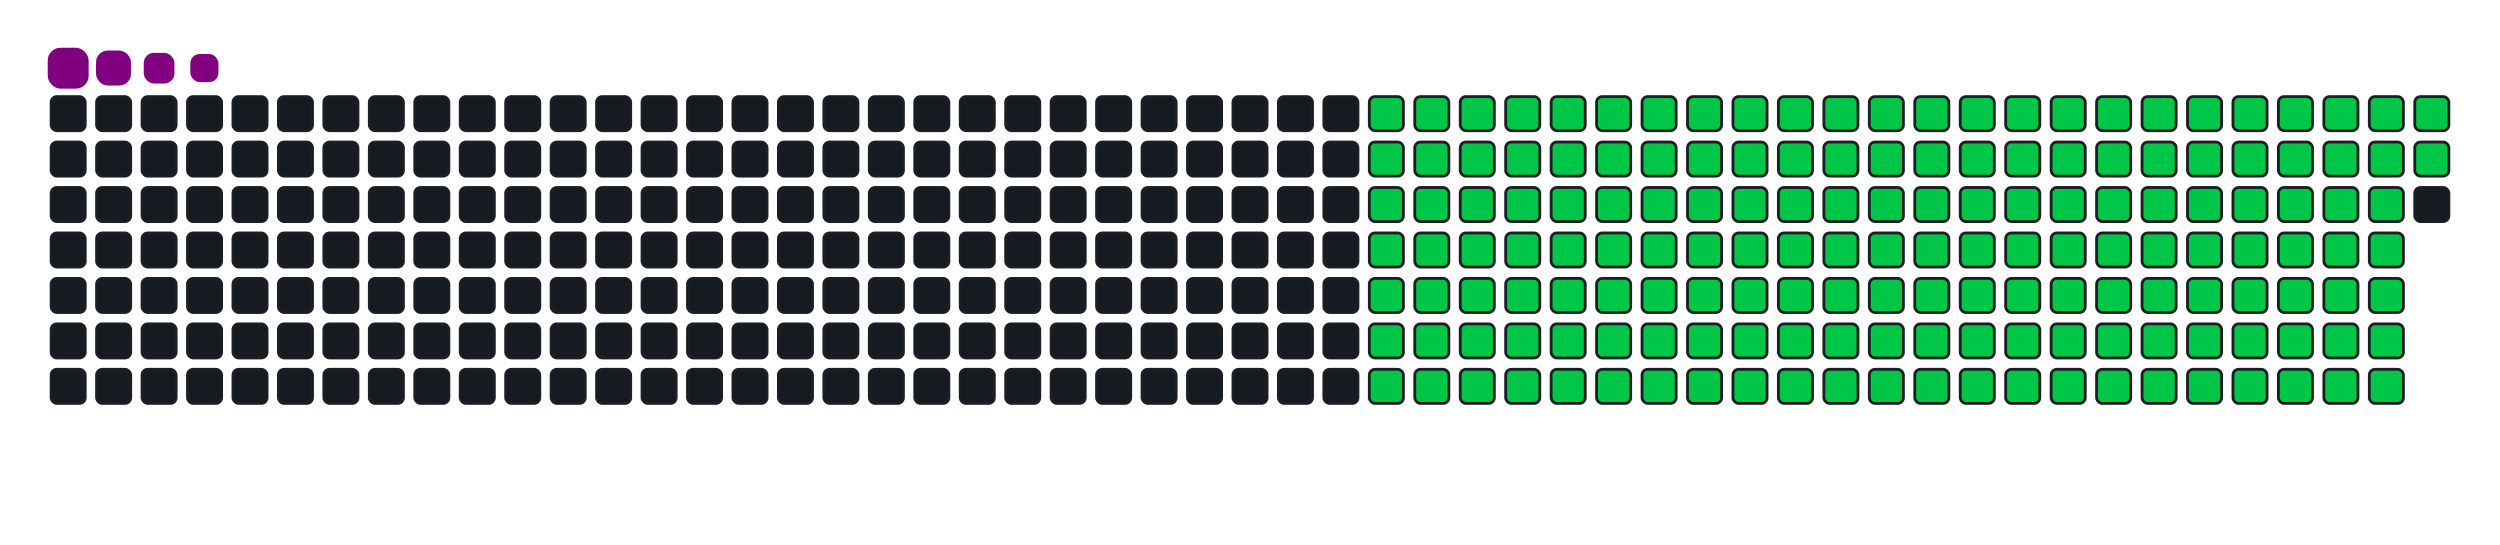 <svg viewBox="-16 -32 880 192" width="880" height="192" xmlns="http://www.w3.org/2000/svg"><desc>Generated with https://github.com/Platane/snk</desc><style>:root{--cb:#1b1f230a;--cs:purple;--ce:#161b22;--c0:#161b22;--c1:#01311f;--c2:#034525;--c3:#0f6d31;--c4:#00c647}.c{shape-rendering:geometricPrecision;fill:#161b22;stroke-width:1px;stroke:#1b1f230a;animation:none 25100ms linear infinite;width:12px;height:12px}@keyframes c0{11.94%{fill:#00c647}11.96%,100%{fill:#161b22}}.c.c0{fill:#00c647;animation-name:c0}@keyframes c1{30.67%{fill:#00c647}30.69%,100%{fill:#161b22}}.c.c1{fill:#00c647;animation-name:c1}@keyframes c2{31.07%{fill:#00c647}31.09%,100%{fill:#161b22}}.c.c2{fill:#00c647;animation-name:c2}@keyframes c3{48.99%{fill:#00c647}49.01%,100%{fill:#161b22}}.c.c3{fill:#00c647;animation-name:c3}@keyframes c4{49.39%{fill:#00c647}49.41%,100%{fill:#161b22}}.c.c4{fill:#00c647;animation-name:c4}@keyframes c5{67.32%{fill:#00c647}67.34%,100%{fill:#161b22}}.c.c5{fill:#00c647;animation-name:c5}@keyframes c6{67.72%{fill:#00c647}67.74%,100%{fill:#161b22}}.c.c6{fill:#00c647;animation-name:c6}@keyframes c7{12.34%{fill:#00c647}12.36%,100%{fill:#161b22}}.c.c7{fill:#00c647;animation-name:c7}@keyframes c8{30.27%{fill:#00c647}30.29%,100%{fill:#161b22}}.c.c8{fill:#00c647;animation-name:c8}@keyframes c9{31.46%{fill:#00c647}31.48%,100%{fill:#161b22}}.c.c9{fill:#00c647;animation-name:c9}@keyframes ca{48.6%{fill:#00c647}48.62%,100%{fill:#161b22}}.c.ca{fill:#00c647;animation-name:ca}@keyframes cb{49.79%{fill:#00c647}49.81%,100%{fill:#161b22}}.c.cb{fill:#00c647;animation-name:cb}@keyframes cc{66.92%{fill:#00c647}66.94%,100%{fill:#161b22}}.c.cc{fill:#00c647;animation-name:cc}@keyframes cd{68.12%{fill:#00c647}68.14%,100%{fill:#161b22}}.c.cd{fill:#00c647;animation-name:cd}@keyframes ce{12.74%{fill:#00c647}12.76%,100%{fill:#161b22}}.c.ce{fill:#00c647;animation-name:ce}@keyframes cf{29.87%{fill:#00c647}29.89%,100%{fill:#161b22}}.c.cf{fill:#00c647;animation-name:cf}@keyframes cg{31.86%{fill:#00c647}31.88%,100%{fill:#161b22}}.c.cg{fill:#00c647;animation-name:cg}@keyframes ch{48.2%{fill:#00c647}48.22%,100%{fill:#161b22}}.c.ch{fill:#00c647;animation-name:ch}@keyframes ci{50.19%{fill:#00c647}50.21%,100%{fill:#161b22}}.c.ci{fill:#00c647;animation-name:ci}@keyframes cj{66.52%{fill:#00c647}66.54%,100%{fill:#161b22}}.c.cj{fill:#00c647;animation-name:cj}@keyframes ck{68.52%{fill:#00c647}68.54%,100%{fill:#161b22}}.c.ck{fill:#00c647;animation-name:ck}@keyframes cl{13.14%{fill:#00c647}13.16%,100%{fill:#161b22}}.c.cl{fill:#00c647;animation-name:cl}@keyframes cm{29.47%{fill:#00c647}29.49%,100%{fill:#161b22}}.c.cm{fill:#00c647;animation-name:cm}@keyframes cn{32.26%{fill:#00c647}32.28%,100%{fill:#161b22}}.c.cn{fill:#00c647;animation-name:cn}@keyframes co{47.8%{fill:#00c647}47.82%,100%{fill:#161b22}}.c.co{fill:#00c647;animation-name:co}@keyframes cp{50.59%{fill:#00c647}50.61%,100%{fill:#161b22}}.c.cp{fill:#00c647;animation-name:cp}@keyframes cq{66.13%{fill:#00c647}66.15%,100%{fill:#161b22}}.c.cq{fill:#00c647;animation-name:cq}@keyframes cr{68.91%{fill:#00c647}68.93%,100%{fill:#161b22}}.c.cr{fill:#00c647;animation-name:cr}@keyframes cs{13.54%{fill:#00c647}13.56%,100%{fill:#161b22}}.c.cs{fill:#00c647;animation-name:cs}@keyframes ct{29.07%{fill:#00c647}29.09%,100%{fill:#161b22}}.c.ct{fill:#00c647;animation-name:ct}@keyframes cu{32.66%{fill:#00c647}32.68%,100%{fill:#161b22}}.c.cu{fill:#00c647;animation-name:cu}@keyframes cv{47.4%{fill:#00c647}47.42%,100%{fill:#161b22}}.c.cv{fill:#00c647;animation-name:cv}@keyframes cw{50.99%{fill:#00c647}51.01%,100%{fill:#161b22}}.c.cw{fill:#00c647;animation-name:cw}@keyframes cx{65.73%{fill:#00c647}65.75%,100%{fill:#161b22}}.c.cx{fill:#00c647;animation-name:cx}@keyframes cy{69.31%{fill:#00c647}69.33%,100%{fill:#161b22}}.c.cy{fill:#00c647;animation-name:cy}@keyframes cz{13.93%{fill:#00c647}13.95%,100%{fill:#161b22}}.c.cz{fill:#00c647;animation-name:cz}@keyframes c10{28.68%{fill:#00c647}28.7%,100%{fill:#161b22}}.c.c10{fill:#00c647;animation-name:c10}@keyframes c11{33.06%{fill:#00c647}33.08%,100%{fill:#161b22}}.c.c11{fill:#00c647;animation-name:c11}@keyframes c12{47%{fill:#00c647}47.02%,100%{fill:#161b22}}.c.c12{fill:#00c647;animation-name:c12}@keyframes c13{51.38%{fill:#00c647}51.4%,100%{fill:#161b22}}.c.c13{fill:#00c647;animation-name:c13}@keyframes c14{65.33%{fill:#00c647}65.35%,100%{fill:#161b22}}.c.c14{fill:#00c647;animation-name:c14}@keyframes c15{69.71%{fill:#00c647}69.73%,100%{fill:#161b22}}.c.c15{fill:#00c647;animation-name:c15}@keyframes c16{14.33%{fill:#00c647}14.35%,100%{fill:#161b22}}.c.c16{fill:#00c647;animation-name:c16}@keyframes c17{28.28%{fill:#00c647}28.3%,100%{fill:#161b22}}.c.c17{fill:#00c647;animation-name:c17}@keyframes c18{33.46%{fill:#00c647}33.48%,100%{fill:#161b22}}.c.c18{fill:#00c647;animation-name:c18}@keyframes c19{46.6%{fill:#00c647}46.62%,100%{fill:#161b22}}.c.c19{fill:#00c647;animation-name:c19}@keyframes c1a{51.78%{fill:#00c647}51.8%,100%{fill:#161b22}}.c.c1a{fill:#00c647;animation-name:c1a}@keyframes c1b{64.93%{fill:#00c647}64.95%,100%{fill:#161b22}}.c.c1b{fill:#00c647;animation-name:c1b}@keyframes c1c{70.11%{fill:#00c647}70.13%,100%{fill:#161b22}}.c.c1c{fill:#00c647;animation-name:c1c}@keyframes c1d{14.73%{fill:#00c647}14.75%,100%{fill:#161b22}}.c.c1d{fill:#00c647;animation-name:c1d}@keyframes c1e{27.88%{fill:#00c647}27.9%,100%{fill:#161b22}}.c.c1e{fill:#00c647;animation-name:c1e}@keyframes c1f{33.85%{fill:#00c647}33.87%,100%{fill:#161b22}}.c.c1f{fill:#00c647;animation-name:c1f}@keyframes c1g{46.21%{fill:#00c647}46.23%,100%{fill:#161b22}}.c.c1g{fill:#00c647;animation-name:c1g}@keyframes c1h{52.18%{fill:#00c647}52.2%,100%{fill:#161b22}}.c.c1h{fill:#00c647;animation-name:c1h}@keyframes c1i{64.53%{fill:#00c647}64.55%,100%{fill:#161b22}}.c.c1i{fill:#00c647;animation-name:c1i}@keyframes c1j{70.51%{fill:#00c647}70.53%,100%{fill:#161b22}}.c.c1j{fill:#00c647;animation-name:c1j}@keyframes c1k{15.13%{fill:#00c647}15.15%,100%{fill:#161b22}}.c.c1k{fill:#00c647;animation-name:c1k}@keyframes c1l{27.48%{fill:#00c647}27.5%,100%{fill:#161b22}}.c.c1l{fill:#00c647;animation-name:c1l}@keyframes c1m{34.25%{fill:#00c647}34.27%,100%{fill:#161b22}}.c.c1m{fill:#00c647;animation-name:c1m}@keyframes c1n{45.81%{fill:#00c647}45.83%,100%{fill:#161b22}}.c.c1n{fill:#00c647;animation-name:c1n}@keyframes c1o{52.58%{fill:#00c647}52.6%,100%{fill:#161b22}}.c.c1o{fill:#00c647;animation-name:c1o}@keyframes c1p{64.13%{fill:#00c647}64.15%,100%{fill:#161b22}}.c.c1p{fill:#00c647;animation-name:c1p}@keyframes c1q{70.91%{fill:#00c647}70.93%,100%{fill:#161b22}}.c.c1q{fill:#00c647;animation-name:c1q}@keyframes c1r{15.53%{fill:#00c647}15.55%,100%{fill:#161b22}}.c.c1r{fill:#00c647;animation-name:c1r}@keyframes c1s{27.08%{fill:#00c647}27.1%,100%{fill:#161b22}}.c.c1s{fill:#00c647;animation-name:c1s}@keyframes c1t{34.65%{fill:#00c647}34.67%,100%{fill:#161b22}}.c.c1t{fill:#00c647;animation-name:c1t}@keyframes c1u{45.41%{fill:#00c647}45.43%,100%{fill:#161b22}}.c.c1u{fill:#00c647;animation-name:c1u}@keyframes c1v{52.98%{fill:#00c647}53%,100%{fill:#161b22}}.c.c1v{fill:#00c647;animation-name:c1v}@keyframes c1w{63.74%{fill:#00c647}63.76%,100%{fill:#161b22}}.c.c1w{fill:#00c647;animation-name:c1w}@keyframes c1x{71.3%{fill:#00c647}71.32%,100%{fill:#161b22}}.c.c1x{fill:#00c647;animation-name:c1x}@keyframes c1y{15.93%{fill:#00c647}15.95%,100%{fill:#161b22}}.c.c1y{fill:#00c647;animation-name:c1y}@keyframes c1z{26.68%{fill:#00c647}26.7%,100%{fill:#161b22}}.c.c1z{fill:#00c647;animation-name:c1z}@keyframes c20{35.05%{fill:#00c647}35.07%,100%{fill:#161b22}}.c.c20{fill:#00c647;animation-name:c20}@keyframes c21{45.01%{fill:#00c647}45.03%,100%{fill:#161b22}}.c.c21{fill:#00c647;animation-name:c21}@keyframes c22{53.38%{fill:#00c647}53.4%,100%{fill:#161b22}}.c.c22{fill:#00c647;animation-name:c22}@keyframes c23{63.34%{fill:#00c647}63.36%,100%{fill:#161b22}}.c.c23{fill:#00c647;animation-name:c23}@keyframes c24{71.7%{fill:#00c647}71.72%,100%{fill:#161b22}}.c.c24{fill:#00c647;animation-name:c24}@keyframes c25{16.32%{fill:#00c647}16.34%,100%{fill:#161b22}}.c.c25{fill:#00c647;animation-name:c25}@keyframes c26{26.28%{fill:#00c647}26.3%,100%{fill:#161b22}}.c.c26{fill:#00c647;animation-name:c26}@keyframes c27{35.45%{fill:#00c647}35.47%,100%{fill:#161b22}}.c.c27{fill:#00c647;animation-name:c27}@keyframes c28{44.61%{fill:#00c647}44.63%,100%{fill:#161b22}}.c.c28{fill:#00c647;animation-name:c28}@keyframes c29{53.77%{fill:#00c647}53.79%,100%{fill:#161b22}}.c.c29{fill:#00c647;animation-name:c29}@keyframes c2a{62.94%{fill:#00c647}62.96%,100%{fill:#161b22}}.c.c2a{fill:#00c647;animation-name:c2a}@keyframes c2b{72.1%{fill:#00c647}72.12%,100%{fill:#161b22}}.c.c2b{fill:#00c647;animation-name:c2b}@keyframes c2c{16.72%{fill:#00c647}16.74%,100%{fill:#161b22}}.c.c2c{fill:#00c647;animation-name:c2c}@keyframes c2d{25.89%{fill:#00c647}25.91%,100%{fill:#161b22}}.c.c2d{fill:#00c647;animation-name:c2d}@keyframes c2e{35.85%{fill:#00c647}35.87%,100%{fill:#161b22}}.c.c2e{fill:#00c647;animation-name:c2e}@keyframes c2f{44.21%{fill:#00c647}44.23%,100%{fill:#161b22}}.c.c2f{fill:#00c647;animation-name:c2f}@keyframes c2g{54.17%{fill:#00c647}54.19%,100%{fill:#161b22}}.c.c2g{fill:#00c647;animation-name:c2g}@keyframes c2h{62.54%{fill:#00c647}62.56%,100%{fill:#161b22}}.c.c2h{fill:#00c647;animation-name:c2h}@keyframes c2i{72.5%{fill:#00c647}72.52%,100%{fill:#161b22}}.c.c2i{fill:#00c647;animation-name:c2i}@keyframes c2j{17.12%{fill:#00c647}17.14%,100%{fill:#161b22}}.c.c2j{fill:#00c647;animation-name:c2j}@keyframes c2k{25.49%{fill:#00c647}25.51%,100%{fill:#161b22}}.c.c2k{fill:#00c647;animation-name:c2k}@keyframes c2l{36.24%{fill:#00c647}36.26%,100%{fill:#161b22}}.c.c2l{fill:#00c647;animation-name:c2l}@keyframes c2m{43.81%{fill:#00c647}43.83%,100%{fill:#161b22}}.c.c2m{fill:#00c647;animation-name:c2m}@keyframes c2n{54.57%{fill:#00c647}54.59%,100%{fill:#161b22}}.c.c2n{fill:#00c647;animation-name:c2n}@keyframes c2o{62.14%{fill:#00c647}62.16%,100%{fill:#161b22}}.c.c2o{fill:#00c647;animation-name:c2o}@keyframes c2p{72.9%{fill:#00c647}72.92%,100%{fill:#161b22}}.c.c2p{fill:#00c647;animation-name:c2p}@keyframes c2q{17.52%{fill:#00c647}17.54%,100%{fill:#161b22}}.c.c2q{fill:#00c647;animation-name:c2q}@keyframes c2r{25.09%{fill:#00c647}25.11%,100%{fill:#161b22}}.c.c2r{fill:#00c647;animation-name:c2r}@keyframes c2s{36.64%{fill:#00c647}36.66%,100%{fill:#161b22}}.c.c2s{fill:#00c647;animation-name:c2s}@keyframes c2t{43.42%{fill:#00c647}43.44%,100%{fill:#161b22}}.c.c2t{fill:#00c647;animation-name:c2t}@keyframes c2u{54.97%{fill:#00c647}54.99%,100%{fill:#161b22}}.c.c2u{fill:#00c647;animation-name:c2u}@keyframes c2v{61.74%{fill:#00c647}61.76%,100%{fill:#161b22}}.c.c2v{fill:#00c647;animation-name:c2v}@keyframes c2w{73.3%{fill:#00c647}73.32%,100%{fill:#161b22}}.c.c2w{fill:#00c647;animation-name:c2w}@keyframes c2x{17.92%{fill:#00c647}17.94%,100%{fill:#161b22}}.c.c2x{fill:#00c647;animation-name:c2x}@keyframes c2y{24.69%{fill:#00c647}24.71%,100%{fill:#161b22}}.c.c2y{fill:#00c647;animation-name:c2y}@keyframes c2z{37.04%{fill:#00c647}37.06%,100%{fill:#161b22}}.c.c2z{fill:#00c647;animation-name:c2z}@keyframes c30{43.02%{fill:#00c647}43.04%,100%{fill:#161b22}}.c.c30{fill:#00c647;animation-name:c30}@keyframes c31{55.37%{fill:#00c647}55.39%,100%{fill:#161b22}}.c.c31{fill:#00c647;animation-name:c31}@keyframes c32{61.34%{fill:#00c647}61.36%,100%{fill:#161b22}}.c.c32{fill:#00c647;animation-name:c32}@keyframes c33{73.7%{fill:#00c647}73.72%,100%{fill:#161b22}}.c.c33{fill:#00c647;animation-name:c33}@keyframes c34{18.32%{fill:#00c647}18.34%,100%{fill:#161b22}}.c.c34{fill:#00c647;animation-name:c34}@keyframes c35{24.29%{fill:#00c647}24.31%,100%{fill:#161b22}}.c.c35{fill:#00c647;animation-name:c35}@keyframes c36{37.44%{fill:#00c647}37.46%,100%{fill:#161b22}}.c.c36{fill:#00c647;animation-name:c36}@keyframes c37{42.62%{fill:#00c647}42.64%,100%{fill:#161b22}}.c.c37{fill:#00c647;animation-name:c37}@keyframes c38{55.77%{fill:#00c647}55.79%,100%{fill:#161b22}}.c.c38{fill:#00c647;animation-name:c38}@keyframes c39{60.95%{fill:#00c647}60.97%,100%{fill:#161b22}}.c.c39{fill:#00c647;animation-name:c39}@keyframes c3a{74.09%{fill:#00c647}74.11%,100%{fill:#161b22}}.c.c3a{fill:#00c647;animation-name:c3a}@keyframes c3b{18.72%{fill:#00c647}18.74%,100%{fill:#161b22}}.c.c3b{fill:#00c647;animation-name:c3b}@keyframes c3c{23.89%{fill:#00c647}23.91%,100%{fill:#161b22}}.c.c3c{fill:#00c647;animation-name:c3c}@keyframes c3d{37.84%{fill:#00c647}37.86%,100%{fill:#161b22}}.c.c3d{fill:#00c647;animation-name:c3d}@keyframes c3e{42.22%{fill:#00c647}42.24%,100%{fill:#161b22}}.c.c3e{fill:#00c647;animation-name:c3e}@keyframes c3f{56.17%{fill:#00c647}56.19%,100%{fill:#161b22}}.c.c3f{fill:#00c647;animation-name:c3f}@keyframes c3g{60.55%{fill:#00c647}60.57%,100%{fill:#161b22}}.c.c3g{fill:#00c647;animation-name:c3g}@keyframes c3h{74.49%{fill:#00c647}74.51%,100%{fill:#161b22}}.c.c3h{fill:#00c647;animation-name:c3h}@keyframes c3i{19.11%{fill:#00c647}19.13%,100%{fill:#161b22}}.c.c3i{fill:#00c647;animation-name:c3i}@keyframes c3j{23.5%{fill:#00c647}23.52%,100%{fill:#161b22}}.c.c3j{fill:#00c647;animation-name:c3j}@keyframes c3k{38.24%{fill:#00c647}38.26%,100%{fill:#161b22}}.c.c3k{fill:#00c647;animation-name:c3k}@keyframes c3l{41.82%{fill:#00c647}41.84%,100%{fill:#161b22}}.c.c3l{fill:#00c647;animation-name:c3l}@keyframes c3m{56.56%{fill:#00c647}56.58%,100%{fill:#161b22}}.c.c3m{fill:#00c647;animation-name:c3m}@keyframes c3n{60.15%{fill:#00c647}60.17%,100%{fill:#161b22}}.c.c3n{fill:#00c647;animation-name:c3n}@keyframes c3o{74.89%{fill:#00c647}74.91%,100%{fill:#161b22}}.c.c3o{fill:#00c647;animation-name:c3o}@keyframes c3p{19.51%{fill:#00c647}19.53%,100%{fill:#161b22}}.c.c3p{fill:#00c647;animation-name:c3p}@keyframes c3q{23.1%{fill:#00c647}23.12%,100%{fill:#161b22}}.c.c3q{fill:#00c647;animation-name:c3q}@keyframes c3r{38.64%{fill:#00c647}38.66%,100%{fill:#161b22}}.c.c3r{fill:#00c647;animation-name:c3r}@keyframes c3s{41.42%{fill:#00c647}41.44%,100%{fill:#161b22}}.c.c3s{fill:#00c647;animation-name:c3s}@keyframes c3t{56.96%{fill:#00c647}56.98%,100%{fill:#161b22}}.c.c3t{fill:#00c647;animation-name:c3t}@keyframes c3u{59.75%{fill:#00c647}59.77%,100%{fill:#161b22}}.c.c3u{fill:#00c647;animation-name:c3u}@keyframes c3v{75.29%{fill:#00c647}75.31%,100%{fill:#161b22}}.c.c3v{fill:#00c647;animation-name:c3v}@keyframes c3w{19.91%{fill:#00c647}19.93%,100%{fill:#161b22}}.c.c3w{fill:#00c647;animation-name:c3w}@keyframes c3x{22.7%{fill:#00c647}22.72%,100%{fill:#161b22}}.c.c3x{fill:#00c647;animation-name:c3x}@keyframes c3y{39.03%{fill:#00c647}39.05%,100%{fill:#161b22}}.c.c3y{fill:#00c647;animation-name:c3y}@keyframes c3z{41.03%{fill:#00c647}41.05%,100%{fill:#161b22}}.c.c3z{fill:#00c647;animation-name:c3z}@keyframes c40{57.36%{fill:#00c647}57.38%,100%{fill:#161b22}}.c.c40{fill:#00c647;animation-name:c40}@keyframes c41{59.35%{fill:#00c647}59.37%,100%{fill:#161b22}}.c.c41{fill:#00c647;animation-name:c41}@keyframes c42{75.69%{fill:#00c647}75.71%,100%{fill:#161b22}}.c.c42{fill:#00c647;animation-name:c42}@keyframes c43{20.31%{fill:#00c647}20.33%,100%{fill:#161b22}}.c.c43{fill:#00c647;animation-name:c43}@keyframes c44{22.3%{fill:#00c647}22.32%,100%{fill:#161b22}}.c.c44{fill:#00c647;animation-name:c44}@keyframes c45{39.43%{fill:#00c647}39.45%,100%{fill:#161b22}}.c.c45{fill:#00c647;animation-name:c45}@keyframes c46{40.63%{fill:#00c647}40.65%,100%{fill:#161b22}}.c.c46{fill:#00c647;animation-name:c46}@keyframes c47{57.76%{fill:#00c647}57.78%,100%{fill:#161b22}}.c.c47{fill:#00c647;animation-name:c47}@keyframes c48{58.95%{fill:#00c647}58.97%,100%{fill:#161b22}}.c.c48{fill:#00c647;animation-name:c48}@keyframes c49{76.09%{fill:#00c647}76.11%,100%{fill:#161b22}}.c.c49{fill:#00c647;animation-name:c49}@keyframes c4a{20.71%{fill:#00c647}20.73%,100%{fill:#161b22}}.c.c4a{fill:#00c647;animation-name:c4a}@keyframes c4b{21.9%{fill:#00c647}21.92%,100%{fill:#161b22}}.c.c4b{fill:#00c647;animation-name:c4b}@keyframes c4c{39.83%{fill:#00c647}39.85%,100%{fill:#161b22}}.c.c4c{fill:#00c647;animation-name:c4c}@keyframes c4d{40.23%{fill:#00c647}40.25%,100%{fill:#161b22}}.c.c4d{fill:#00c647;animation-name:c4d}@keyframes c4e{58.16%{fill:#00c647}58.18%,100%{fill:#161b22}}.c.c4e{fill:#00c647;animation-name:c4e}@keyframes c4f{58.56%{fill:#00c647}58.58%,100%{fill:#161b22}}.c.c4f{fill:#00c647;animation-name:c4f}@keyframes c4g{76.48%{fill:#00c647}76.5%,100%{fill:#161b22}}.c.c4g{fill:#00c647;animation-name:c4g}@keyframes c4h{21.11%{fill:#00c647}21.13%,100%{fill:#161b22}}.c.c4h{fill:#00c647;animation-name:c4h}@keyframes c4i{21.5%{fill:#00c647}21.52%,100%{fill:#161b22}}.c.c4i{fill:#00c647;animation-name:c4i}.u{transform-origin:0 0;transform:scale(0,1);animation:none linear 25100ms infinite}@keyframes u0{11.94%{transform:scale(0.000,1)}11.96%,12.34%{transform:scale(0.006,1)}12.36%,12.74%{transform:scale(0.012,1)}12.76%,13.14%{transform:scale(0.018,1)}13.16%,13.54%{transform:scale(0.025,1)}13.56%,13.93%{transform:scale(0.031,1)}13.95%,14.33%{transform:scale(0.037,1)}14.35%,14.73%{transform:scale(0.043,1)}14.75%,15.13%{transform:scale(0.049,1)}15.15%,15.53%{transform:scale(0.055,1)}15.55%,15.93%{transform:scale(0.061,1)}15.95%,16.32%{transform:scale(0.067,1)}16.34%,16.72%{transform:scale(0.074,1)}16.74%,17.12%{transform:scale(0.080,1)}17.14%,17.52%{transform:scale(0.086,1)}17.54%,17.92%{transform:scale(0.092,1)}17.94%,18.32%{transform:scale(0.098,1)}18.34%,18.72%{transform:scale(0.104,1)}18.74%,19.11%{transform:scale(0.110,1)}19.13%,19.51%{transform:scale(0.117,1)}19.53%,19.91%{transform:scale(0.123,1)}19.93%,20.31%{transform:scale(0.129,1)}20.33%,20.71%{transform:scale(0.135,1)}20.73%,21.11%{transform:scale(0.141,1)}21.13%,21.5%{transform:scale(0.147,1)}21.52%,21.9%{transform:scale(0.153,1)}21.92%,22.3%{transform:scale(0.160,1)}22.32%,22.7%{transform:scale(0.166,1)}22.72%,23.1%{transform:scale(0.172,1)}23.12%,23.5%{transform:scale(0.178,1)}23.52%,23.89%{transform:scale(0.184,1)}23.91%,24.29%{transform:scale(0.190,1)}24.31%,24.69%{transform:scale(0.196,1)}24.71%,25.09%{transform:scale(0.202,1)}25.11%,25.49%{transform:scale(0.209,1)}25.51%,25.89%{transform:scale(0.215,1)}25.91%,26.28%{transform:scale(0.221,1)}26.3%,26.68%{transform:scale(0.227,1)}26.7%,27.08%{transform:scale(0.233,1)}27.1%,27.48%{transform:scale(0.239,1)}27.5%,27.88%{transform:scale(0.245,1)}27.9%,28.28%{transform:scale(0.252,1)}28.3%,28.68%{transform:scale(0.258,1)}28.7%,29.07%{transform:scale(0.264,1)}29.09%,29.47%{transform:scale(0.270,1)}29.49%,29.87%{transform:scale(0.276,1)}29.89%,30.27%{transform:scale(0.282,1)}30.29%,30.67%{transform:scale(0.288,1)}30.69%,31.07%{transform:scale(0.294,1)}31.09%,31.46%{transform:scale(0.301,1)}31.48%,31.86%{transform:scale(0.307,1)}31.88%,32.26%{transform:scale(0.313,1)}32.28%,32.66%{transform:scale(0.319,1)}32.68%,33.06%{transform:scale(0.325,1)}33.08%,33.46%{transform:scale(0.331,1)}33.48%,33.85%{transform:scale(0.337,1)}33.87%,34.25%{transform:scale(0.344,1)}34.27%,34.65%{transform:scale(0.350,1)}34.67%,35.05%{transform:scale(0.356,1)}35.07%,35.45%{transform:scale(0.362,1)}35.47%,35.85%{transform:scale(0.368,1)}35.87%,36.24%{transform:scale(0.374,1)}36.26%,36.64%{transform:scale(0.380,1)}36.66%,37.04%{transform:scale(0.387,1)}37.06%,37.44%{transform:scale(0.393,1)}37.46%,37.84%{transform:scale(0.399,1)}37.86%,38.24%{transform:scale(0.405,1)}38.26%,38.64%{transform:scale(0.411,1)}38.66%,39.03%{transform:scale(0.417,1)}39.05%,39.43%{transform:scale(0.423,1)}39.45%,39.83%{transform:scale(0.429,1)}39.85%,40.23%{transform:scale(0.436,1)}40.25%,40.63%{transform:scale(0.442,1)}40.65%,41.03%{transform:scale(0.448,1)}41.05%,41.42%{transform:scale(0.454,1)}41.44%,41.82%{transform:scale(0.460,1)}41.84%,42.22%{transform:scale(0.466,1)}42.24%,42.62%{transform:scale(0.472,1)}42.64%,43.02%{transform:scale(0.479,1)}43.04%,43.42%{transform:scale(0.485,1)}43.44%,43.81%{transform:scale(0.491,1)}43.83%,44.21%{transform:scale(0.497,1)}44.23%,44.61%{transform:scale(0.503,1)}44.63%,45.01%{transform:scale(0.509,1)}45.03%,45.41%{transform:scale(0.515,1)}45.43%,45.81%{transform:scale(0.521,1)}45.83%,46.21%{transform:scale(0.528,1)}46.23%,46.6%{transform:scale(0.534,1)}46.62%,47%{transform:scale(0.540,1)}47.02%,47.4%{transform:scale(0.546,1)}47.42%,47.8%{transform:scale(0.552,1)}47.82%,48.2%{transform:scale(0.558,1)}48.22%,48.6%{transform:scale(0.564,1)}48.62%,48.99%{transform:scale(0.571,1)}49.01%,49.39%{transform:scale(0.577,1)}49.41%,49.79%{transform:scale(0.583,1)}49.81%,50.19%{transform:scale(0.589,1)}50.21%,50.59%{transform:scale(0.595,1)}50.61%,50.99%{transform:scale(0.601,1)}51.01%,51.38%{transform:scale(0.607,1)}51.4%,51.78%{transform:scale(0.613,1)}51.8%,52.18%{transform:scale(0.620,1)}52.2%,52.58%{transform:scale(0.626,1)}52.6%,52.98%{transform:scale(0.632,1)}53%,53.38%{transform:scale(0.638,1)}53.4%,53.77%{transform:scale(0.644,1)}53.79%,54.17%{transform:scale(0.650,1)}54.19%,54.57%{transform:scale(0.656,1)}54.59%,54.97%{transform:scale(0.663,1)}54.99%,55.37%{transform:scale(0.669,1)}55.39%,55.77%{transform:scale(0.675,1)}55.79%,56.17%{transform:scale(0.681,1)}56.19%,56.56%{transform:scale(0.687,1)}56.58%,56.96%{transform:scale(0.693,1)}56.98%,57.36%{transform:scale(0.699,1)}57.38%,57.76%{transform:scale(0.706,1)}57.78%,58.16%{transform:scale(0.712,1)}58.18%,58.56%{transform:scale(0.718,1)}58.58%,58.95%{transform:scale(0.724,1)}58.97%,59.35%{transform:scale(0.730,1)}59.37%,59.75%{transform:scale(0.736,1)}59.77%,60.15%{transform:scale(0.742,1)}60.17%,60.55%{transform:scale(0.748,1)}60.57%,60.95%{transform:scale(0.755,1)}60.97%,61.34%{transform:scale(0.761,1)}61.36%,61.74%{transform:scale(0.767,1)}61.76%,62.14%{transform:scale(0.773,1)}62.16%,62.54%{transform:scale(0.779,1)}62.56%,62.94%{transform:scale(0.785,1)}62.96%,63.34%{transform:scale(0.791,1)}63.36%,63.74%{transform:scale(0.798,1)}63.76%,64.13%{transform:scale(0.804,1)}64.15%,64.53%{transform:scale(0.810,1)}64.55%,64.93%{transform:scale(0.816,1)}64.95%,65.33%{transform:scale(0.822,1)}65.35%,65.73%{transform:scale(0.828,1)}65.75%,66.13%{transform:scale(0.834,1)}66.15%,66.52%{transform:scale(0.840,1)}66.54%,66.92%{transform:scale(0.847,1)}66.94%,67.32%{transform:scale(0.853,1)}67.34%,67.72%{transform:scale(0.859,1)}67.74%,68.12%{transform:scale(0.865,1)}68.14%,68.52%{transform:scale(0.871,1)}68.54%,68.91%{transform:scale(0.877,1)}68.93%,69.31%{transform:scale(0.883,1)}69.33%,69.71%{transform:scale(0.890,1)}69.73%,70.11%{transform:scale(0.896,1)}70.13%,70.51%{transform:scale(0.902,1)}70.53%,70.91%{transform:scale(0.908,1)}70.93%,71.3%{transform:scale(0.914,1)}71.32%,71.7%{transform:scale(0.920,1)}71.72%,72.1%{transform:scale(0.926,1)}72.12%,72.5%{transform:scale(0.933,1)}72.52%,72.9%{transform:scale(0.939,1)}72.92%,73.3%{transform:scale(0.945,1)}73.32%,73.7%{transform:scale(0.951,1)}73.72%,74.09%{transform:scale(0.957,1)}74.11%,74.49%{transform:scale(0.963,1)}74.51%,74.89%{transform:scale(0.969,1)}74.91%,75.29%{transform:scale(0.975,1)}75.31%,75.69%{transform:scale(0.982,1)}75.71%,76.09%{transform:scale(0.988,1)}76.11%,76.48%{transform:scale(0.994,1)}76.5%,100%{transform:scale(1.000,1)}}.u.u0{fill:#00c647;animation-name:u0;transform-origin:0.0px 0}.s{shape-rendering:geometricPrecision;fill:purple;animation:none linear 25100ms infinite}@keyframes s0{0%,99.6%{transform:translate(0px,-16px)}0.4%{transform:translate(0px,0px)}21.12%{transform:translate(832px,0px)}21.51%{transform:translate(832px,16px)}30.68%{transform:translate(464px,16px)}31.08%{transform:translate(464px,32px)}39.84%{transform:translate(816px,32px)}40.24%{transform:translate(816px,48px)}49%{transform:translate(464px,48px)}49.4%{transform:translate(464px,64px)}58.17%{transform:translate(816px,64px)}58.57%,76.89%{transform:translate(816px,80px)}67.33%{transform:translate(464px,80px)}67.73%{transform:translate(464px,96px)}76.49%{transform:translate(816px,96px)}93.63%{transform:translate(144px,80px)}94.82%{transform:translate(144px,32px)}95.22%{transform:translate(128px,32px)}95.62%{transform:translate(128px,16px)}97.61%{transform:translate(48px,16px)}98.41%{transform:translate(48px,-16px)}}.s.s0{transform:translate(0px,-16px);animation-name:s0}@keyframes s1{0%,99.6%{transform:translate(16px,-16px)}0.4%{transform:translate(0px,-16px)}0.8%{transform:translate(0px,0px)}21.51%{transform:translate(832px,0px)}21.91%{transform:translate(832px,16px)}31.08%{transform:translate(464px,16px)}31.47%{transform:translate(464px,32px)}40.24%{transform:translate(816px,32px)}40.64%{transform:translate(816px,48px)}49.4%{transform:translate(464px,48px)}49.8%{transform:translate(464px,64px)}58.57%{transform:translate(816px,64px)}58.96%,77.29%{transform:translate(816px,80px)}67.73%{transform:translate(464px,80px)}68.13%{transform:translate(464px,96px)}76.89%{transform:translate(816px,96px)}94.02%{transform:translate(144px,80px)}95.22%{transform:translate(144px,32px)}95.62%{transform:translate(128px,32px)}96.02%{transform:translate(128px,16px)}98.01%{transform:translate(48px,16px)}98.8%{transform:translate(48px,-16px)}}.s.s1{transform:translate(16px,-16px);animation-name:s1}@keyframes s2{0%,99.6%{transform:translate(32px,-16px)}0.8%{transform:translate(0px,-16px)}1.2%{transform:translate(0px,0px)}21.91%{transform:translate(832px,0px)}22.31%{transform:translate(832px,16px)}31.47%{transform:translate(464px,16px)}31.87%{transform:translate(464px,32px)}40.64%{transform:translate(816px,32px)}41.04%{transform:translate(816px,48px)}49.8%{transform:translate(464px,48px)}50.2%{transform:translate(464px,64px)}58.96%{transform:translate(816px,64px)}59.36%,77.69%{transform:translate(816px,80px)}68.13%{transform:translate(464px,80px)}68.53%{transform:translate(464px,96px)}77.29%{transform:translate(816px,96px)}94.42%{transform:translate(144px,80px)}95.62%{transform:translate(144px,32px)}96.02%{transform:translate(128px,32px)}96.41%{transform:translate(128px,16px)}98.41%{transform:translate(48px,16px)}99.2%{transform:translate(48px,-16px)}}.s.s2{transform:translate(32px,-16px);animation-name:s2}@keyframes s3{0%,99.6%{transform:translate(48px,-16px)}1.2%{transform:translate(0px,-16px)}1.59%{transform:translate(0px,0px)}22.31%{transform:translate(832px,0px)}22.71%{transform:translate(832px,16px)}31.87%{transform:translate(464px,16px)}32.27%{transform:translate(464px,32px)}41.04%{transform:translate(816px,32px)}41.43%{transform:translate(816px,48px)}50.2%{transform:translate(464px,48px)}50.6%{transform:translate(464px,64px)}59.36%{transform:translate(816px,64px)}59.76%,78.09%{transform:translate(816px,80px)}68.53%{transform:translate(464px,80px)}68.92%{transform:translate(464px,96px)}77.69%{transform:translate(816px,96px)}94.82%{transform:translate(144px,80px)}96.02%{transform:translate(144px,32px)}96.41%{transform:translate(128px,32px)}96.81%{transform:translate(128px,16px)}98.8%{transform:translate(48px,16px)}}.s.s3{transform:translate(48px,-16px);animation-name:s3}</style><rect class="c" x="2" y="2" rx="2" ry="2"/><rect class="c" x="2" y="18" rx="2" ry="2"/><rect class="c" x="2" y="34" rx="2" ry="2"/><rect class="c" x="2" y="50" rx="2" ry="2"/><rect class="c" x="2" y="66" rx="2" ry="2"/><rect class="c" x="2" y="82" rx="2" ry="2"/><rect class="c" x="2" y="98" rx="2" ry="2"/><rect class="c" x="18" y="2" rx="2" ry="2"/><rect class="c" x="18" y="18" rx="2" ry="2"/><rect class="c" x="18" y="34" rx="2" ry="2"/><rect class="c" x="18" y="50" rx="2" ry="2"/><rect class="c" x="18" y="66" rx="2" ry="2"/><rect class="c" x="18" y="82" rx="2" ry="2"/><rect class="c" x="18" y="98" rx="2" ry="2"/><rect class="c" x="34" y="2" rx="2" ry="2"/><rect class="c" x="34" y="18" rx="2" ry="2"/><rect class="c" x="34" y="34" rx="2" ry="2"/><rect class="c" x="34" y="50" rx="2" ry="2"/><rect class="c" x="34" y="66" rx="2" ry="2"/><rect class="c" x="34" y="82" rx="2" ry="2"/><rect class="c" x="34" y="98" rx="2" ry="2"/><rect class="c" x="50" y="2" rx="2" ry="2"/><rect class="c" x="50" y="18" rx="2" ry="2"/><rect class="c" x="50" y="34" rx="2" ry="2"/><rect class="c" x="50" y="50" rx="2" ry="2"/><rect class="c" x="50" y="66" rx="2" ry="2"/><rect class="c" x="50" y="82" rx="2" ry="2"/><rect class="c" x="50" y="98" rx="2" ry="2"/><rect class="c" x="66" y="2" rx="2" ry="2"/><rect class="c" x="66" y="18" rx="2" ry="2"/><rect class="c" x="66" y="34" rx="2" ry="2"/><rect class="c" x="66" y="50" rx="2" ry="2"/><rect class="c" x="66" y="66" rx="2" ry="2"/><rect class="c" x="66" y="82" rx="2" ry="2"/><rect class="c" x="66" y="98" rx="2" ry="2"/><rect class="c" x="82" y="2" rx="2" ry="2"/><rect class="c" x="82" y="18" rx="2" ry="2"/><rect class="c" x="82" y="34" rx="2" ry="2"/><rect class="c" x="82" y="50" rx="2" ry="2"/><rect class="c" x="82" y="66" rx="2" ry="2"/><rect class="c" x="82" y="82" rx="2" ry="2"/><rect class="c" x="82" y="98" rx="2" ry="2"/><rect class="c" x="98" y="2" rx="2" ry="2"/><rect class="c" x="98" y="18" rx="2" ry="2"/><rect class="c" x="98" y="34" rx="2" ry="2"/><rect class="c" x="98" y="50" rx="2" ry="2"/><rect class="c" x="98" y="66" rx="2" ry="2"/><rect class="c" x="98" y="82" rx="2" ry="2"/><rect class="c" x="98" y="98" rx="2" ry="2"/><rect class="c" x="114" y="2" rx="2" ry="2"/><rect class="c" x="114" y="18" rx="2" ry="2"/><rect class="c" x="114" y="34" rx="2" ry="2"/><rect class="c" x="114" y="50" rx="2" ry="2"/><rect class="c" x="114" y="66" rx="2" ry="2"/><rect class="c" x="114" y="82" rx="2" ry="2"/><rect class="c" x="114" y="98" rx="2" ry="2"/><rect class="c" x="130" y="2" rx="2" ry="2"/><rect class="c" x="130" y="18" rx="2" ry="2"/><rect class="c" x="130" y="34" rx="2" ry="2"/><rect class="c" x="130" y="50" rx="2" ry="2"/><rect class="c" x="130" y="66" rx="2" ry="2"/><rect class="c" x="130" y="82" rx="2" ry="2"/><rect class="c" x="130" y="98" rx="2" ry="2"/><rect class="c" x="146" y="2" rx="2" ry="2"/><rect class="c" x="146" y="18" rx="2" ry="2"/><rect class="c" x="146" y="34" rx="2" ry="2"/><rect class="c" x="146" y="50" rx="2" ry="2"/><rect class="c" x="146" y="66" rx="2" ry="2"/><rect class="c" x="146" y="82" rx="2" ry="2"/><rect class="c" x="146" y="98" rx="2" ry="2"/><rect class="c" x="162" y="2" rx="2" ry="2"/><rect class="c" x="162" y="18" rx="2" ry="2"/><rect class="c" x="162" y="34" rx="2" ry="2"/><rect class="c" x="162" y="50" rx="2" ry="2"/><rect class="c" x="162" y="66" rx="2" ry="2"/><rect class="c" x="162" y="82" rx="2" ry="2"/><rect class="c" x="162" y="98" rx="2" ry="2"/><rect class="c" x="178" y="2" rx="2" ry="2"/><rect class="c" x="178" y="18" rx="2" ry="2"/><rect class="c" x="178" y="34" rx="2" ry="2"/><rect class="c" x="178" y="50" rx="2" ry="2"/><rect class="c" x="178" y="66" rx="2" ry="2"/><rect class="c" x="178" y="82" rx="2" ry="2"/><rect class="c" x="178" y="98" rx="2" ry="2"/><rect class="c" x="194" y="2" rx="2" ry="2"/><rect class="c" x="194" y="18" rx="2" ry="2"/><rect class="c" x="194" y="34" rx="2" ry="2"/><rect class="c" x="194" y="50" rx="2" ry="2"/><rect class="c" x="194" y="66" rx="2" ry="2"/><rect class="c" x="194" y="82" rx="2" ry="2"/><rect class="c" x="194" y="98" rx="2" ry="2"/><rect class="c" x="210" y="2" rx="2" ry="2"/><rect class="c" x="210" y="18" rx="2" ry="2"/><rect class="c" x="210" y="34" rx="2" ry="2"/><rect class="c" x="210" y="50" rx="2" ry="2"/><rect class="c" x="210" y="66" rx="2" ry="2"/><rect class="c" x="210" y="82" rx="2" ry="2"/><rect class="c" x="210" y="98" rx="2" ry="2"/><rect class="c" x="226" y="2" rx="2" ry="2"/><rect class="c" x="226" y="18" rx="2" ry="2"/><rect class="c" x="226" y="34" rx="2" ry="2"/><rect class="c" x="226" y="50" rx="2" ry="2"/><rect class="c" x="226" y="66" rx="2" ry="2"/><rect class="c" x="226" y="82" rx="2" ry="2"/><rect class="c" x="226" y="98" rx="2" ry="2"/><rect class="c" x="242" y="2" rx="2" ry="2"/><rect class="c" x="242" y="18" rx="2" ry="2"/><rect class="c" x="242" y="34" rx="2" ry="2"/><rect class="c" x="242" y="50" rx="2" ry="2"/><rect class="c" x="242" y="66" rx="2" ry="2"/><rect class="c" x="242" y="82" rx="2" ry="2"/><rect class="c" x="242" y="98" rx="2" ry="2"/><rect class="c" x="258" y="2" rx="2" ry="2"/><rect class="c" x="258" y="18" rx="2" ry="2"/><rect class="c" x="258" y="34" rx="2" ry="2"/><rect class="c" x="258" y="50" rx="2" ry="2"/><rect class="c" x="258" y="66" rx="2" ry="2"/><rect class="c" x="258" y="82" rx="2" ry="2"/><rect class="c" x="258" y="98" rx="2" ry="2"/><rect class="c" x="274" y="2" rx="2" ry="2"/><rect class="c" x="274" y="18" rx="2" ry="2"/><rect class="c" x="274" y="34" rx="2" ry="2"/><rect class="c" x="274" y="50" rx="2" ry="2"/><rect class="c" x="274" y="66" rx="2" ry="2"/><rect class="c" x="274" y="82" rx="2" ry="2"/><rect class="c" x="274" y="98" rx="2" ry="2"/><rect class="c" x="290" y="2" rx="2" ry="2"/><rect class="c" x="290" y="18" rx="2" ry="2"/><rect class="c" x="290" y="34" rx="2" ry="2"/><rect class="c" x="290" y="50" rx="2" ry="2"/><rect class="c" x="290" y="66" rx="2" ry="2"/><rect class="c" x="290" y="82" rx="2" ry="2"/><rect class="c" x="290" y="98" rx="2" ry="2"/><rect class="c" x="306" y="2" rx="2" ry="2"/><rect class="c" x="306" y="18" rx="2" ry="2"/><rect class="c" x="306" y="34" rx="2" ry="2"/><rect class="c" x="306" y="50" rx="2" ry="2"/><rect class="c" x="306" y="66" rx="2" ry="2"/><rect class="c" x="306" y="82" rx="2" ry="2"/><rect class="c" x="306" y="98" rx="2" ry="2"/><rect class="c" x="322" y="2" rx="2" ry="2"/><rect class="c" x="322" y="18" rx="2" ry="2"/><rect class="c" x="322" y="34" rx="2" ry="2"/><rect class="c" x="322" y="50" rx="2" ry="2"/><rect class="c" x="322" y="66" rx="2" ry="2"/><rect class="c" x="322" y="82" rx="2" ry="2"/><rect class="c" x="322" y="98" rx="2" ry="2"/><rect class="c" x="338" y="2" rx="2" ry="2"/><rect class="c" x="338" y="18" rx="2" ry="2"/><rect class="c" x="338" y="34" rx="2" ry="2"/><rect class="c" x="338" y="50" rx="2" ry="2"/><rect class="c" x="338" y="66" rx="2" ry="2"/><rect class="c" x="338" y="82" rx="2" ry="2"/><rect class="c" x="338" y="98" rx="2" ry="2"/><rect class="c" x="354" y="2" rx="2" ry="2"/><rect class="c" x="354" y="18" rx="2" ry="2"/><rect class="c" x="354" y="34" rx="2" ry="2"/><rect class="c" x="354" y="50" rx="2" ry="2"/><rect class="c" x="354" y="66" rx="2" ry="2"/><rect class="c" x="354" y="82" rx="2" ry="2"/><rect class="c" x="354" y="98" rx="2" ry="2"/><rect class="c" x="370" y="2" rx="2" ry="2"/><rect class="c" x="370" y="18" rx="2" ry="2"/><rect class="c" x="370" y="34" rx="2" ry="2"/><rect class="c" x="370" y="50" rx="2" ry="2"/><rect class="c" x="370" y="66" rx="2" ry="2"/><rect class="c" x="370" y="82" rx="2" ry="2"/><rect class="c" x="370" y="98" rx="2" ry="2"/><rect class="c" x="386" y="2" rx="2" ry="2"/><rect class="c" x="386" y="18" rx="2" ry="2"/><rect class="c" x="386" y="34" rx="2" ry="2"/><rect class="c" x="386" y="50" rx="2" ry="2"/><rect class="c" x="386" y="66" rx="2" ry="2"/><rect class="c" x="386" y="82" rx="2" ry="2"/><rect class="c" x="386" y="98" rx="2" ry="2"/><rect class="c" x="402" y="2" rx="2" ry="2"/><rect class="c" x="402" y="18" rx="2" ry="2"/><rect class="c" x="402" y="34" rx="2" ry="2"/><rect class="c" x="402" y="50" rx="2" ry="2"/><rect class="c" x="402" y="66" rx="2" ry="2"/><rect class="c" x="402" y="82" rx="2" ry="2"/><rect class="c" x="402" y="98" rx="2" ry="2"/><rect class="c" x="418" y="2" rx="2" ry="2"/><rect class="c" x="418" y="18" rx="2" ry="2"/><rect class="c" x="418" y="34" rx="2" ry="2"/><rect class="c" x="418" y="50" rx="2" ry="2"/><rect class="c" x="418" y="66" rx="2" ry="2"/><rect class="c" x="418" y="82" rx="2" ry="2"/><rect class="c" x="418" y="98" rx="2" ry="2"/><rect class="c" x="434" y="2" rx="2" ry="2"/><rect class="c" x="434" y="18" rx="2" ry="2"/><rect class="c" x="434" y="34" rx="2" ry="2"/><rect class="c" x="434" y="50" rx="2" ry="2"/><rect class="c" x="434" y="66" rx="2" ry="2"/><rect class="c" x="434" y="82" rx="2" ry="2"/><rect class="c" x="434" y="98" rx="2" ry="2"/><rect class="c" x="450" y="2" rx="2" ry="2"/><rect class="c" x="450" y="18" rx="2" ry="2"/><rect class="c" x="450" y="34" rx="2" ry="2"/><rect class="c" x="450" y="50" rx="2" ry="2"/><rect class="c" x="450" y="66" rx="2" ry="2"/><rect class="c" x="450" y="82" rx="2" ry="2"/><rect class="c" x="450" y="98" rx="2" ry="2"/><rect class="c c0" x="466" y="2" rx="2" ry="2"/><rect class="c c1" x="466" y="18" rx="2" ry="2"/><rect class="c c2" x="466" y="34" rx="2" ry="2"/><rect class="c c3" x="466" y="50" rx="2" ry="2"/><rect class="c c4" x="466" y="66" rx="2" ry="2"/><rect class="c c5" x="466" y="82" rx="2" ry="2"/><rect class="c c6" x="466" y="98" rx="2" ry="2"/><rect class="c c7" x="482" y="2" rx="2" ry="2"/><rect class="c c8" x="482" y="18" rx="2" ry="2"/><rect class="c c9" x="482" y="34" rx="2" ry="2"/><rect class="c ca" x="482" y="50" rx="2" ry="2"/><rect class="c cb" x="482" y="66" rx="2" ry="2"/><rect class="c cc" x="482" y="82" rx="2" ry="2"/><rect class="c cd" x="482" y="98" rx="2" ry="2"/><rect class="c ce" x="498" y="2" rx="2" ry="2"/><rect class="c cf" x="498" y="18" rx="2" ry="2"/><rect class="c cg" x="498" y="34" rx="2" ry="2"/><rect class="c ch" x="498" y="50" rx="2" ry="2"/><rect class="c ci" x="498" y="66" rx="2" ry="2"/><rect class="c cj" x="498" y="82" rx="2" ry="2"/><rect class="c ck" x="498" y="98" rx="2" ry="2"/><rect class="c cl" x="514" y="2" rx="2" ry="2"/><rect class="c cm" x="514" y="18" rx="2" ry="2"/><rect class="c cn" x="514" y="34" rx="2" ry="2"/><rect class="c co" x="514" y="50" rx="2" ry="2"/><rect class="c cp" x="514" y="66" rx="2" ry="2"/><rect class="c cq" x="514" y="82" rx="2" ry="2"/><rect class="c cr" x="514" y="98" rx="2" ry="2"/><rect class="c cs" x="530" y="2" rx="2" ry="2"/><rect class="c ct" x="530" y="18" rx="2" ry="2"/><rect class="c cu" x="530" y="34" rx="2" ry="2"/><rect class="c cv" x="530" y="50" rx="2" ry="2"/><rect class="c cw" x="530" y="66" rx="2" ry="2"/><rect class="c cx" x="530" y="82" rx="2" ry="2"/><rect class="c cy" x="530" y="98" rx="2" ry="2"/><rect class="c cz" x="546" y="2" rx="2" ry="2"/><rect class="c c10" x="546" y="18" rx="2" ry="2"/><rect class="c c11" x="546" y="34" rx="2" ry="2"/><rect class="c c12" x="546" y="50" rx="2" ry="2"/><rect class="c c13" x="546" y="66" rx="2" ry="2"/><rect class="c c14" x="546" y="82" rx="2" ry="2"/><rect class="c c15" x="546" y="98" rx="2" ry="2"/><rect class="c c16" x="562" y="2" rx="2" ry="2"/><rect class="c c17" x="562" y="18" rx="2" ry="2"/><rect class="c c18" x="562" y="34" rx="2" ry="2"/><rect class="c c19" x="562" y="50" rx="2" ry="2"/><rect class="c c1a" x="562" y="66" rx="2" ry="2"/><rect class="c c1b" x="562" y="82" rx="2" ry="2"/><rect class="c c1c" x="562" y="98" rx="2" ry="2"/><rect class="c c1d" x="578" y="2" rx="2" ry="2"/><rect class="c c1e" x="578" y="18" rx="2" ry="2"/><rect class="c c1f" x="578" y="34" rx="2" ry="2"/><rect class="c c1g" x="578" y="50" rx="2" ry="2"/><rect class="c c1h" x="578" y="66" rx="2" ry="2"/><rect class="c c1i" x="578" y="82" rx="2" ry="2"/><rect class="c c1j" x="578" y="98" rx="2" ry="2"/><rect class="c c1k" x="594" y="2" rx="2" ry="2"/><rect class="c c1l" x="594" y="18" rx="2" ry="2"/><rect class="c c1m" x="594" y="34" rx="2" ry="2"/><rect class="c c1n" x="594" y="50" rx="2" ry="2"/><rect class="c c1o" x="594" y="66" rx="2" ry="2"/><rect class="c c1p" x="594" y="82" rx="2" ry="2"/><rect class="c c1q" x="594" y="98" rx="2" ry="2"/><rect class="c c1r" x="610" y="2" rx="2" ry="2"/><rect class="c c1s" x="610" y="18" rx="2" ry="2"/><rect class="c c1t" x="610" y="34" rx="2" ry="2"/><rect class="c c1u" x="610" y="50" rx="2" ry="2"/><rect class="c c1v" x="610" y="66" rx="2" ry="2"/><rect class="c c1w" x="610" y="82" rx="2" ry="2"/><rect class="c c1x" x="610" y="98" rx="2" ry="2"/><rect class="c c1y" x="626" y="2" rx="2" ry="2"/><rect class="c c1z" x="626" y="18" rx="2" ry="2"/><rect class="c c20" x="626" y="34" rx="2" ry="2"/><rect class="c c21" x="626" y="50" rx="2" ry="2"/><rect class="c c22" x="626" y="66" rx="2" ry="2"/><rect class="c c23" x="626" y="82" rx="2" ry="2"/><rect class="c c24" x="626" y="98" rx="2" ry="2"/><rect class="c c25" x="642" y="2" rx="2" ry="2"/><rect class="c c26" x="642" y="18" rx="2" ry="2"/><rect class="c c27" x="642" y="34" rx="2" ry="2"/><rect class="c c28" x="642" y="50" rx="2" ry="2"/><rect class="c c29" x="642" y="66" rx="2" ry="2"/><rect class="c c2a" x="642" y="82" rx="2" ry="2"/><rect class="c c2b" x="642" y="98" rx="2" ry="2"/><rect class="c c2c" x="658" y="2" rx="2" ry="2"/><rect class="c c2d" x="658" y="18" rx="2" ry="2"/><rect class="c c2e" x="658" y="34" rx="2" ry="2"/><rect class="c c2f" x="658" y="50" rx="2" ry="2"/><rect class="c c2g" x="658" y="66" rx="2" ry="2"/><rect class="c c2h" x="658" y="82" rx="2" ry="2"/><rect class="c c2i" x="658" y="98" rx="2" ry="2"/><rect class="c c2j" x="674" y="2" rx="2" ry="2"/><rect class="c c2k" x="674" y="18" rx="2" ry="2"/><rect class="c c2l" x="674" y="34" rx="2" ry="2"/><rect class="c c2m" x="674" y="50" rx="2" ry="2"/><rect class="c c2n" x="674" y="66" rx="2" ry="2"/><rect class="c c2o" x="674" y="82" rx="2" ry="2"/><rect class="c c2p" x="674" y="98" rx="2" ry="2"/><rect class="c c2q" x="690" y="2" rx="2" ry="2"/><rect class="c c2r" x="690" y="18" rx="2" ry="2"/><rect class="c c2s" x="690" y="34" rx="2" ry="2"/><rect class="c c2t" x="690" y="50" rx="2" ry="2"/><rect class="c c2u" x="690" y="66" rx="2" ry="2"/><rect class="c c2v" x="690" y="82" rx="2" ry="2"/><rect class="c c2w" x="690" y="98" rx="2" ry="2"/><rect class="c c2x" x="706" y="2" rx="2" ry="2"/><rect class="c c2y" x="706" y="18" rx="2" ry="2"/><rect class="c c2z" x="706" y="34" rx="2" ry="2"/><rect class="c c30" x="706" y="50" rx="2" ry="2"/><rect class="c c31" x="706" y="66" rx="2" ry="2"/><rect class="c c32" x="706" y="82" rx="2" ry="2"/><rect class="c c33" x="706" y="98" rx="2" ry="2"/><rect class="c c34" x="722" y="2" rx="2" ry="2"/><rect class="c c35" x="722" y="18" rx="2" ry="2"/><rect class="c c36" x="722" y="34" rx="2" ry="2"/><rect class="c c37" x="722" y="50" rx="2" ry="2"/><rect class="c c38" x="722" y="66" rx="2" ry="2"/><rect class="c c39" x="722" y="82" rx="2" ry="2"/><rect class="c c3a" x="722" y="98" rx="2" ry="2"/><rect class="c c3b" x="738" y="2" rx="2" ry="2"/><rect class="c c3c" x="738" y="18" rx="2" ry="2"/><rect class="c c3d" x="738" y="34" rx="2" ry="2"/><rect class="c c3e" x="738" y="50" rx="2" ry="2"/><rect class="c c3f" x="738" y="66" rx="2" ry="2"/><rect class="c c3g" x="738" y="82" rx="2" ry="2"/><rect class="c c3h" x="738" y="98" rx="2" ry="2"/><rect class="c c3i" x="754" y="2" rx="2" ry="2"/><rect class="c c3j" x="754" y="18" rx="2" ry="2"/><rect class="c c3k" x="754" y="34" rx="2" ry="2"/><rect class="c c3l" x="754" y="50" rx="2" ry="2"/><rect class="c c3m" x="754" y="66" rx="2" ry="2"/><rect class="c c3n" x="754" y="82" rx="2" ry="2"/><rect class="c c3o" x="754" y="98" rx="2" ry="2"/><rect class="c c3p" x="770" y="2" rx="2" ry="2"/><rect class="c c3q" x="770" y="18" rx="2" ry="2"/><rect class="c c3r" x="770" y="34" rx="2" ry="2"/><rect class="c c3s" x="770" y="50" rx="2" ry="2"/><rect class="c c3t" x="770" y="66" rx="2" ry="2"/><rect class="c c3u" x="770" y="82" rx="2" ry="2"/><rect class="c c3v" x="770" y="98" rx="2" ry="2"/><rect class="c c3w" x="786" y="2" rx="2" ry="2"/><rect class="c c3x" x="786" y="18" rx="2" ry="2"/><rect class="c c3y" x="786" y="34" rx="2" ry="2"/><rect class="c c3z" x="786" y="50" rx="2" ry="2"/><rect class="c c40" x="786" y="66" rx="2" ry="2"/><rect class="c c41" x="786" y="82" rx="2" ry="2"/><rect class="c c42" x="786" y="98" rx="2" ry="2"/><rect class="c c43" x="802" y="2" rx="2" ry="2"/><rect class="c c44" x="802" y="18" rx="2" ry="2"/><rect class="c c45" x="802" y="34" rx="2" ry="2"/><rect class="c c46" x="802" y="50" rx="2" ry="2"/><rect class="c c47" x="802" y="66" rx="2" ry="2"/><rect class="c c48" x="802" y="82" rx="2" ry="2"/><rect class="c c49" x="802" y="98" rx="2" ry="2"/><rect class="c c4a" x="818" y="2" rx="2" ry="2"/><rect class="c c4b" x="818" y="18" rx="2" ry="2"/><rect class="c c4c" x="818" y="34" rx="2" ry="2"/><rect class="c c4d" x="818" y="50" rx="2" ry="2"/><rect class="c c4e" x="818" y="66" rx="2" ry="2"/><rect class="c c4f" x="818" y="82" rx="2" ry="2"/><rect class="c c4g" x="818" y="98" rx="2" ry="2"/><rect class="c c4h" x="834" y="2" rx="2" ry="2"/><rect class="c c4i" x="834" y="18" rx="2" ry="2"/><rect class="c" x="834" y="34" rx="2" ry="2"/><rect class="u u0" height="12" width="848.6" x="0.0" y="144"/><rect class="s s0" x="0.8" y="0.8" width="14.4" height="14.4" rx="4.5" ry="4.5"/><rect class="s s1" x="1.8" y="1.8" width="12.3" height="12.3" rx="4.1" ry="4.1"/><rect class="s s2" x="2.6" y="2.6" width="10.8" height="10.8" rx="3.6" ry="3.6"/><rect class="s s3" x="3.0" y="3.0" width="9.9" height="9.9" rx="3.3" ry="3.3"/></svg>